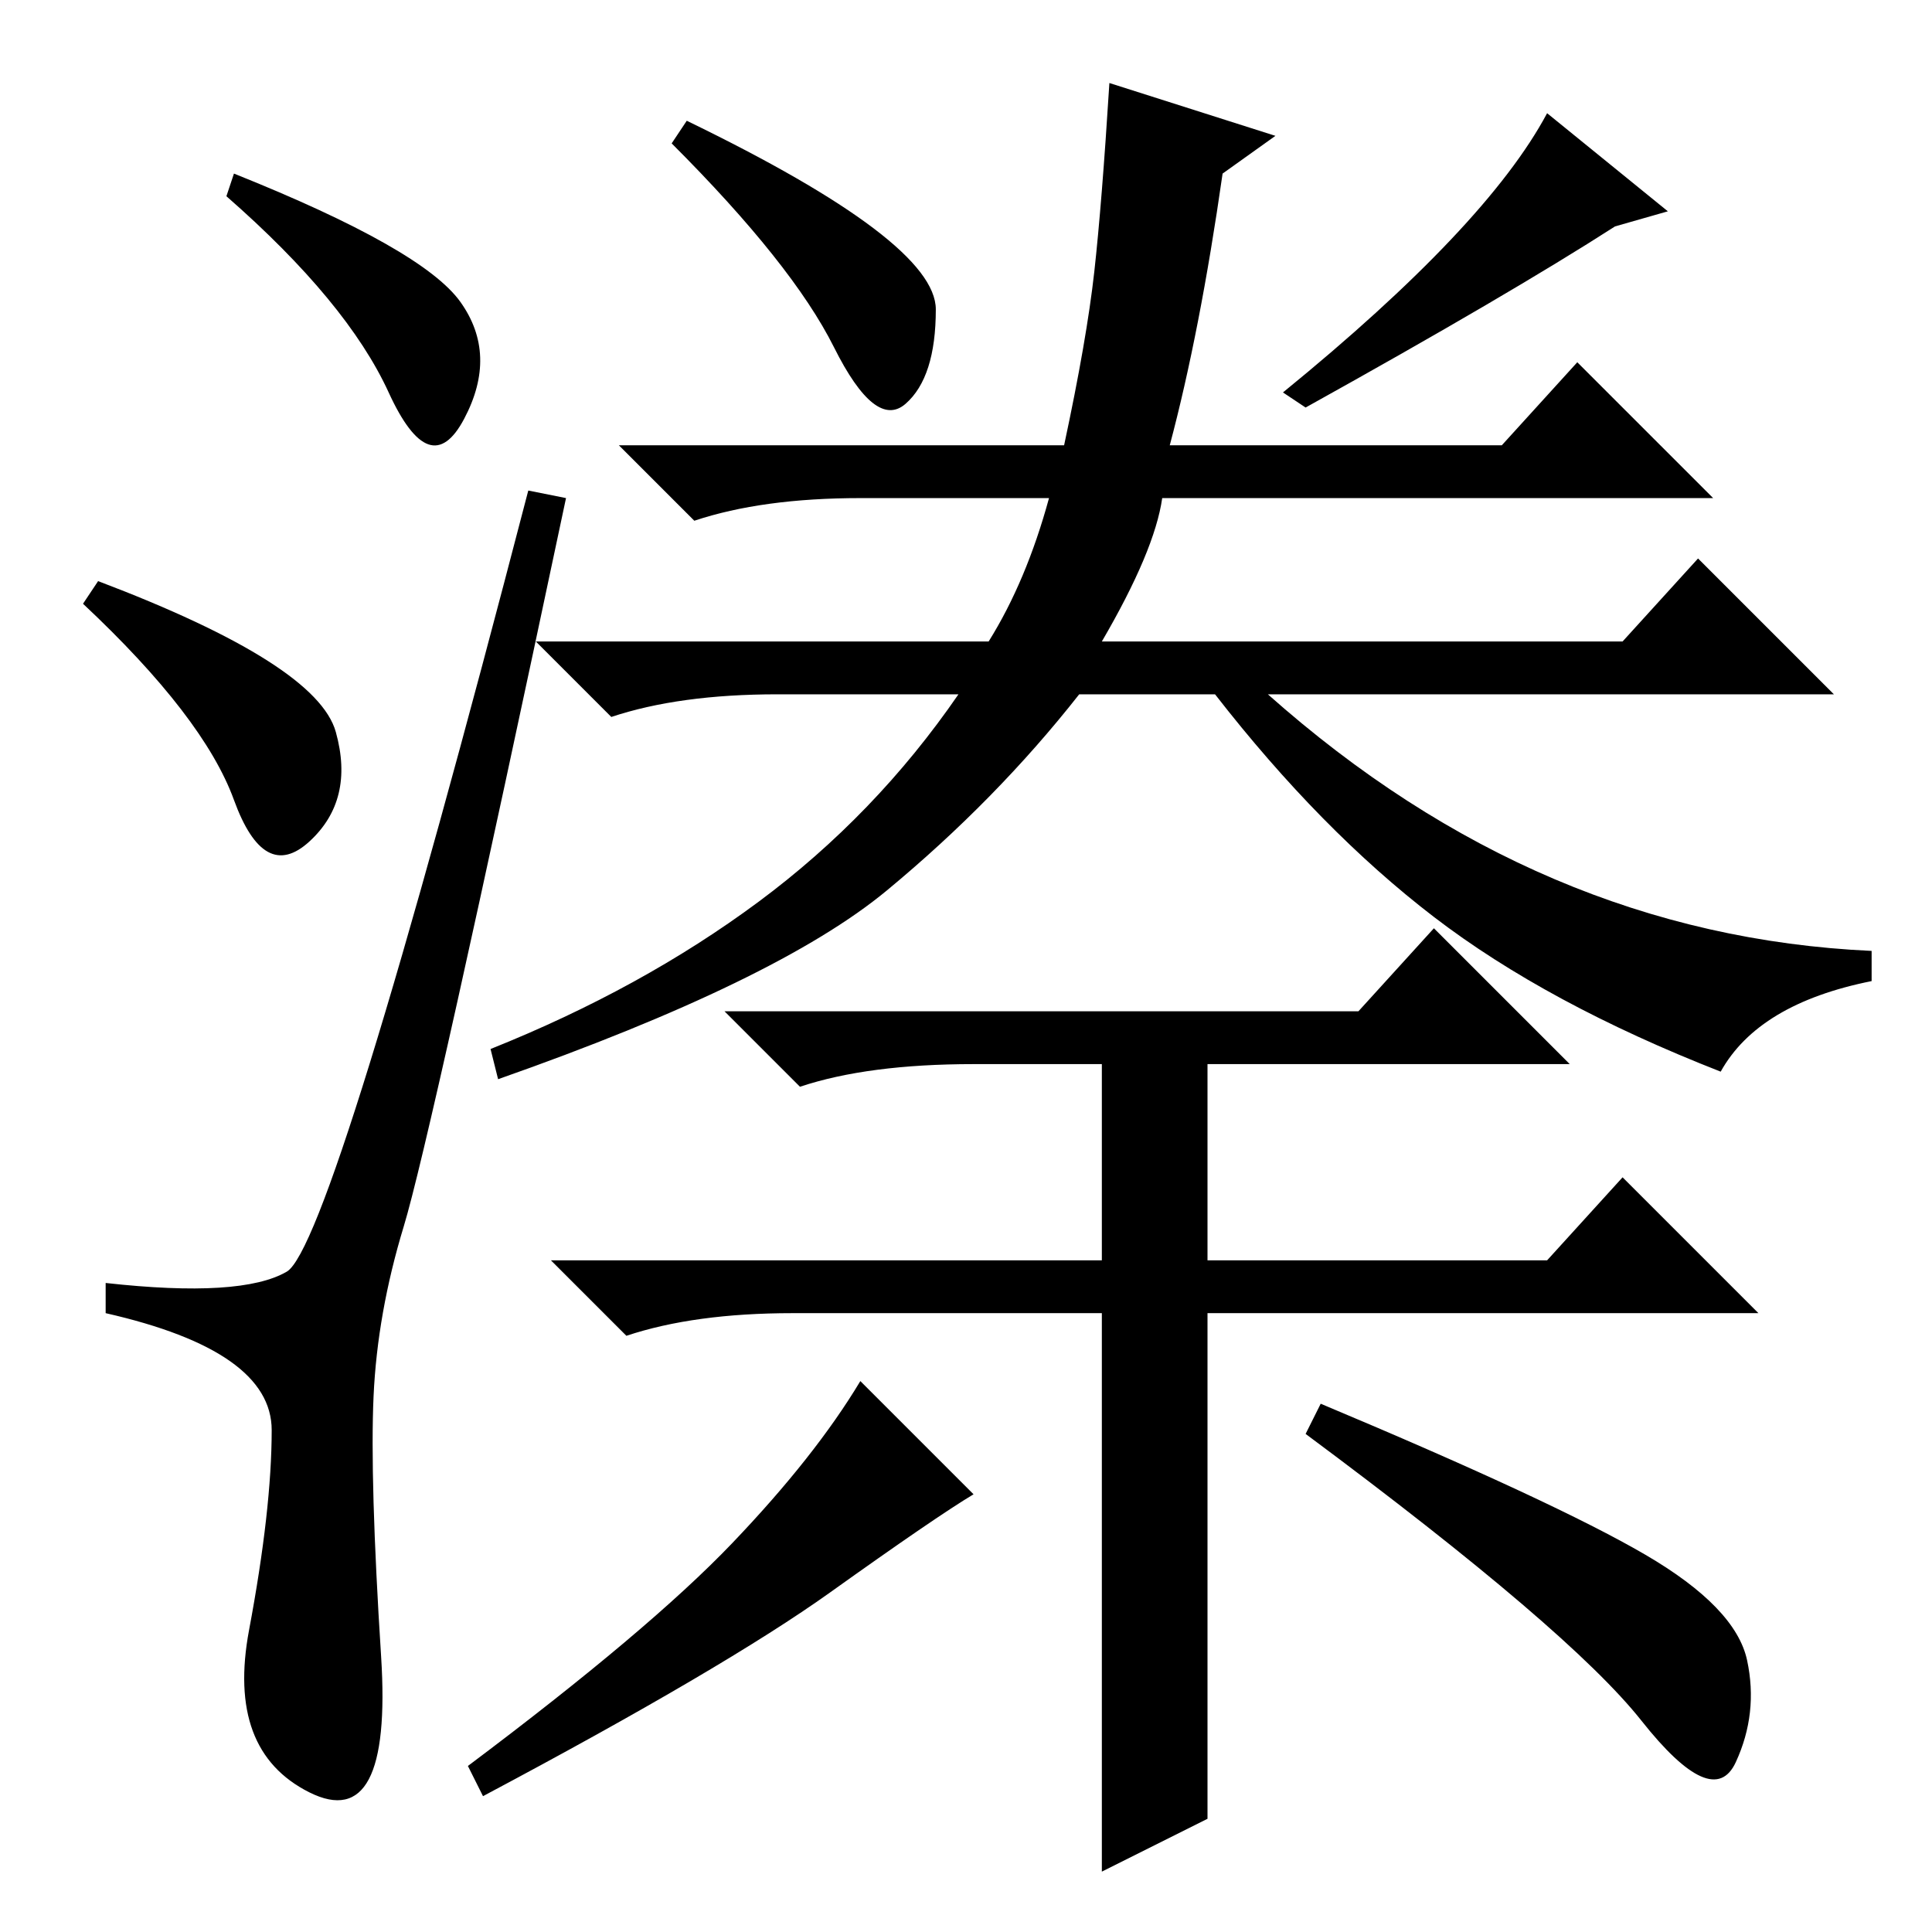 <?xml version="1.0" standalone="no"?>
<!DOCTYPE svg PUBLIC "-//W3C//DTD SVG 1.1//EN" "http://www.w3.org/Graphics/SVG/1.1/DTD/svg11.dtd" >
<svg xmlns="http://www.w3.org/2000/svg" xmlns:xlink="http://www.w3.org/1999/xlink" version="1.1" viewBox="0 -36 256 256">
  <g transform="matrix(1 0 0 -1 0 220)">
   <path fill="currentColor"
d="M31 233q25 -10 30 -17t0.5 -15.5t-10 3.5t-21.5 26zM13 179q29 -11 31.5 -20t-3.5 -14.5t-10 5.5t-20 26zM38 87.5q6 3.5 32 103.5l5 -1q-18 -85 -21.5 -96.5t-4 -22.5t1 -34.5t-9.5 -18t-8 21.5t3 26.5t-22 15.5v4q18 -2 24 1.5zM124 215q0 -9 -4 -12.5t-9.5 7.5
t-21.5 27l2 3q33 -16 33 -25zM173 202l-3 2q27 22 35 37l16 -13l-7 -2q-14 -9 -41 -24zM146 171h69l10 11l18 -18h-75q18 -16 38 -24.5t42 -9.5v-4q-15 -3 -20 -12q-23 9 -38 20.5t-29 29.5h-18q-11 -14 -25.5 -26t-51.5 -25l-1 4q20 8 35.5 19.5t26.5 27.5h-24
q-13 0 -22 -3l-10 10h60q5 8 8 19h-25q-13 0 -22 -3l-10 10h59q3 14 4 23t2 25l22 -7l-7 -5q-3 -21 -7 -36h44l10 11l18 -18h-73q-1 -7 -8 -19zM180 122l10 11l18 -18h-48v-26h45l10 11l18 -18h-73v-67l-14 -7v74h-41q-13 0 -22 -3l-10 10h73v26h-17q-14 0 -23 -3l-10 10h84
zM129 58q-5 -3 -19 -13t-46 -27l-2 4q24 18 35 29.5t17 21.5zM218 50q12 -7 13.5 -14t-1.5 -13.5t-12.5 5.5t-44.5 38l2 4q31 -13 43 -20z" />
  </g>

</svg>
